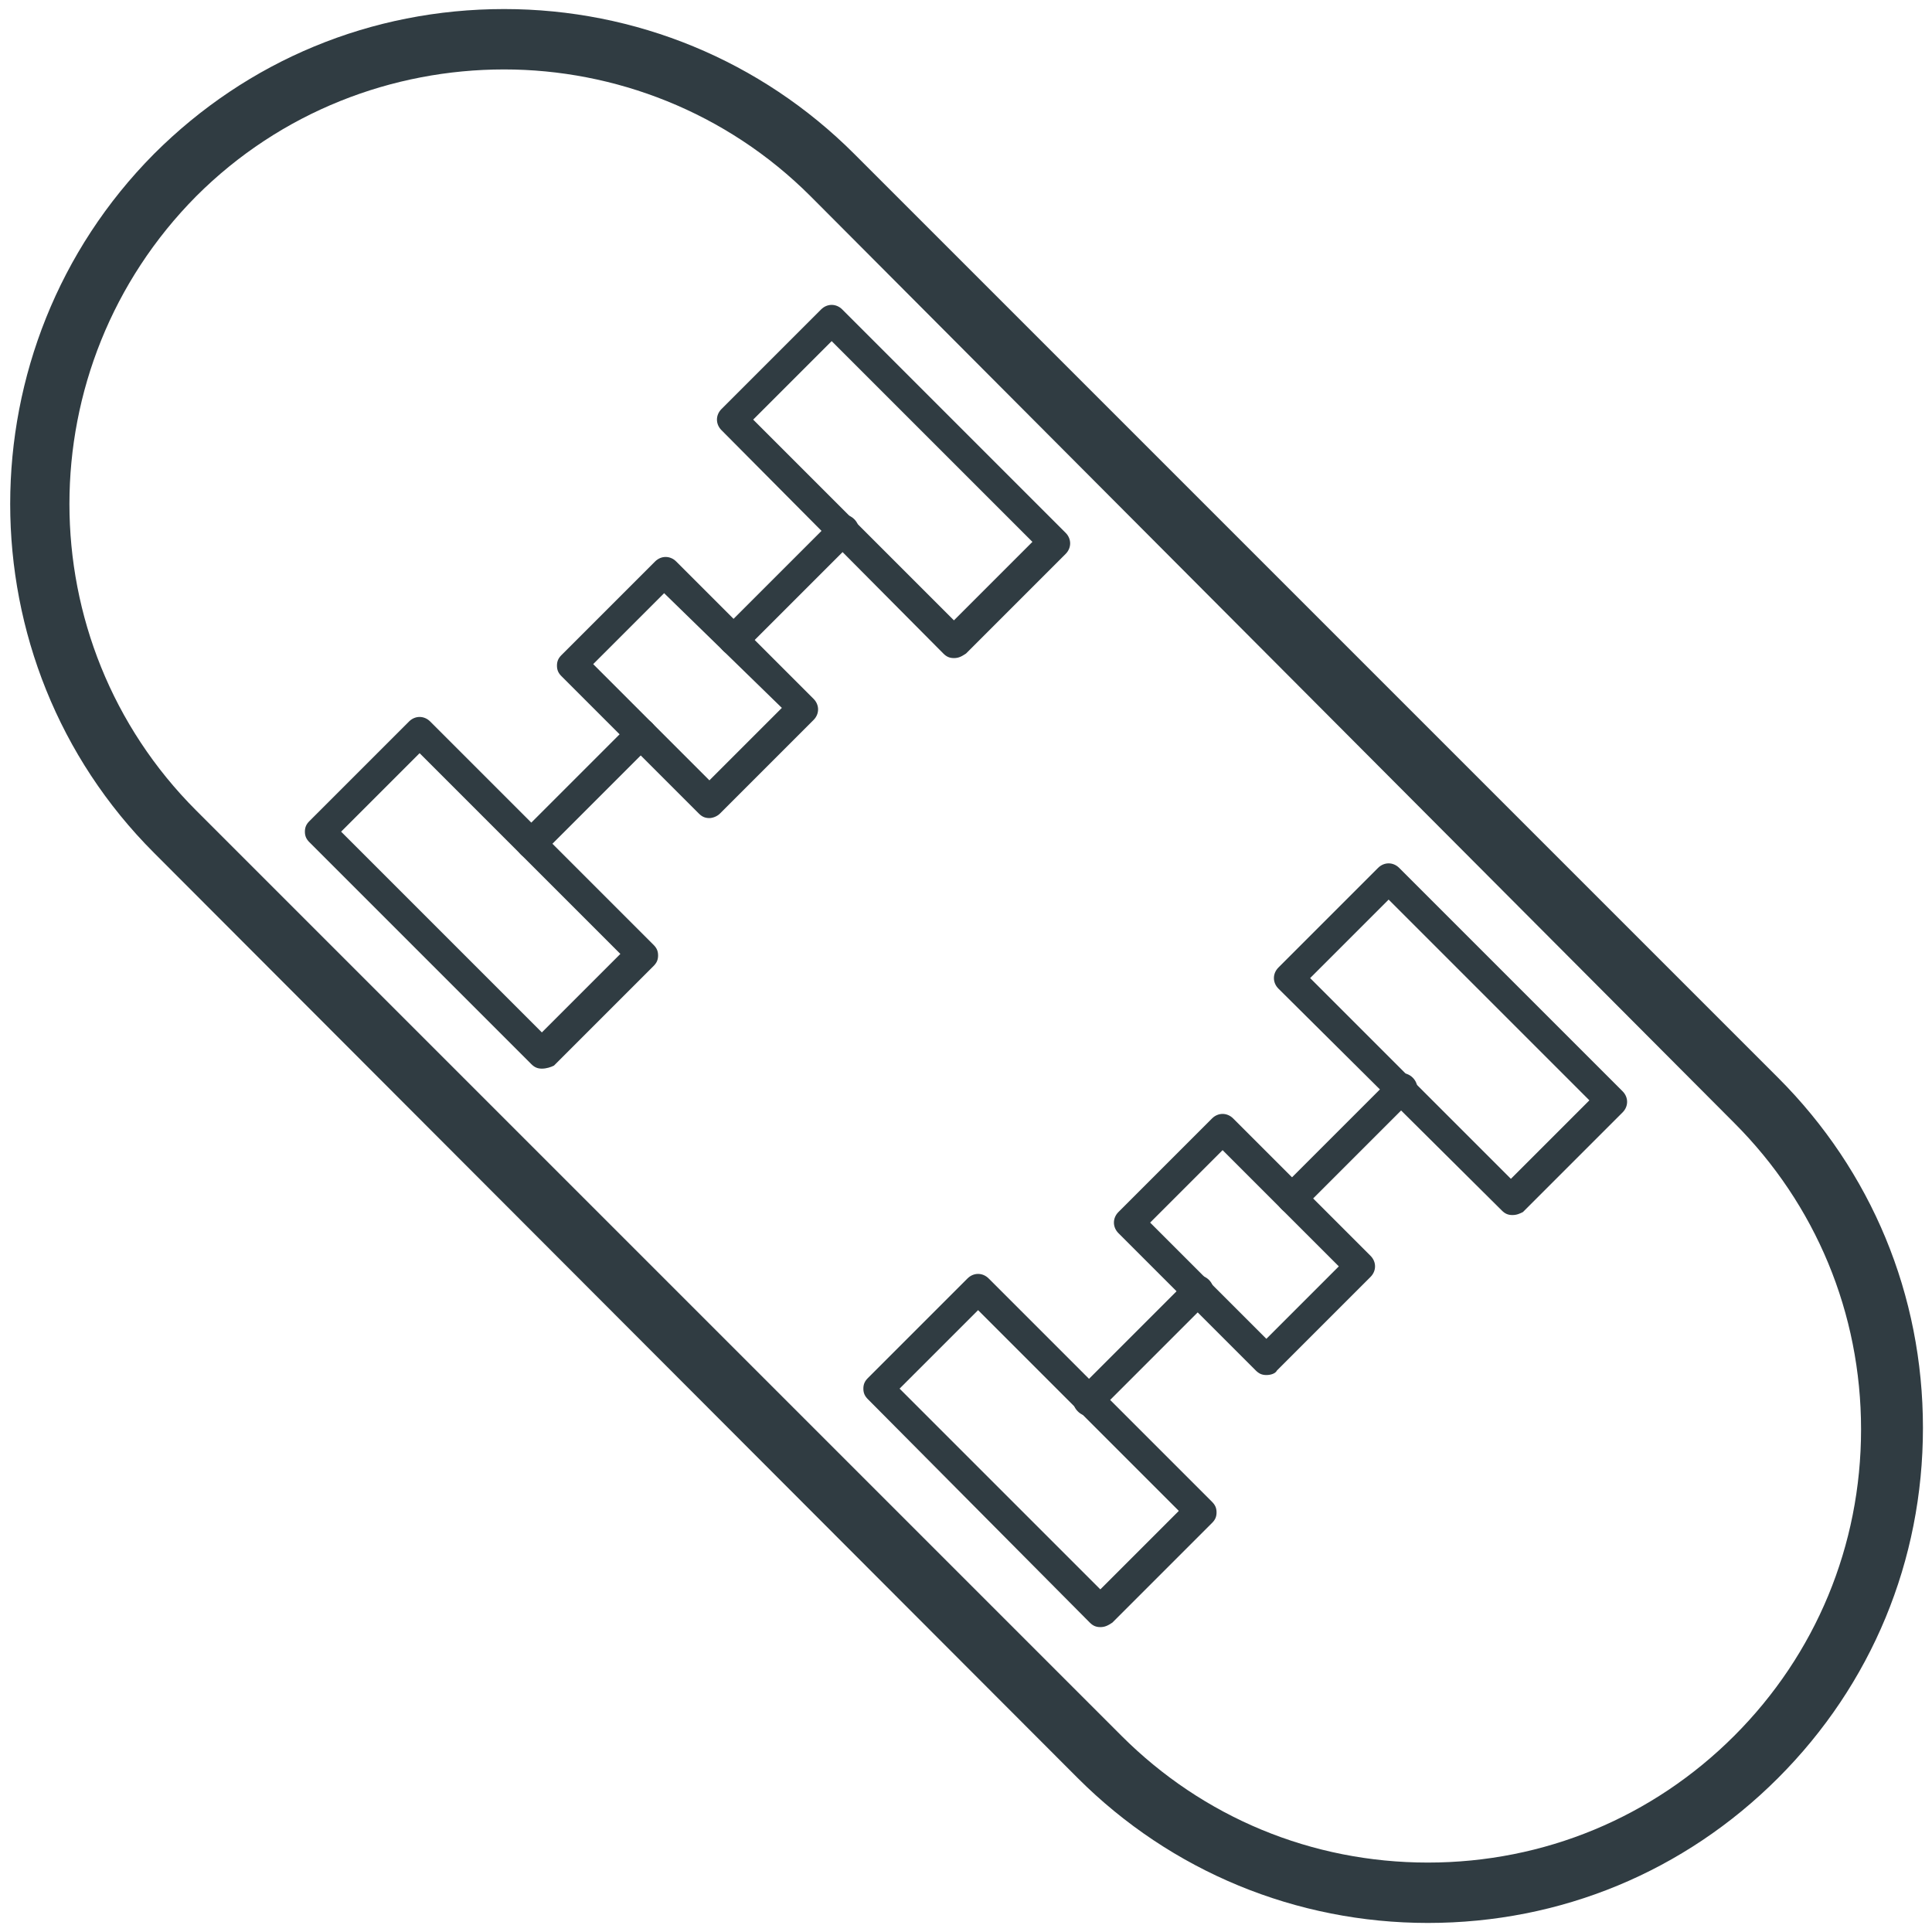 <?xml version="1.0" standalone="no"?><!DOCTYPE svg PUBLIC "-//W3C//DTD SVG 1.1//EN" "http://www.w3.org/Graphics/SVG/1.1/DTD/svg11.dtd"><svg t="1742372794490" class="icon" viewBox="0 0 1024 1024" version="1.1" xmlns="http://www.w3.org/2000/svg" p-id="12630" xmlns:xlink="http://www.w3.org/1999/xlink" width="200" height="200"><path d="M756.8 1019.2c-69.6 0-136-27.2-185.6-76.8L81.6 452C-20 350.4-20 184 81.6 81.6 131.2 32 196.8 4.8 267.2 4.8c69.6 0 136 27.2 185.6 76.8l489.6 489.6c49.6 49.6 76.8 115.2 76.8 185.6s-27.2 136-76.8 185.6c-49.6 49.6-115.2 76.8-185.6 76.8zM267.2 36.8C208 36.8 148.8 59.2 104 104 14.4 194.4 14.4 340 104 429.6L594.4 920c43.2 43.2 100.8 67.2 162.4 67.2 61.6 0 119.2-24 162.4-67.2s67.2-100.8 67.2-162.4-24-119.2-67.2-162.4L429.6 104c-44.8-44.8-104-67.2-162.4-67.2z" fill="#303C42" p-id="12631"></path><path d="M287.2 566.4c-2.4 0-4-0.8-5.6-2.4L164 446.4c-1.6-1.6-2.4-3.2-2.4-5.6 0-2.4 0.8-4 2.4-5.6l52.8-52.8c3.2-3.2 8-3.2 11.2 0l118.4 118.4c1.6 1.6 2.4 3.2 2.4 5.6 0 2.4-0.8 4-2.4 5.6l-52.8 52.8c-1.6 0.8-4 1.6-6.4 1.6zM180.8 440.8l106.4 106.4 41.6-41.6-106.4-106.4-41.6 41.6zM505.6 348.8c-2.4 0-4-0.8-5.6-2.4L382.4 228c-3.2-3.2-3.2-8 0-11.2l52.8-52.8c3.2-3.2 8-3.2 11.2 0l118.4 118.4c3.2 3.2 3.2 8 0 11.2L512 346.4c-2.4 1.6-4 2.4-6.4 2.4zM399.2 222.4l106.4 106.4 41.6-41.6-106.4-106.4-41.6 41.6zM376 433.6c-2.4 0-4-0.8-5.6-2.4l-72.8-72.8c-1.6-1.6-2.4-3.2-2.4-5.6 0-2.4 0.8-4 2.4-5.6l49.6-49.6c3.2-3.2 8-3.2 11.2 0l72.8 72.8c3.2 3.2 3.2 8 0 11.2l-49.6 49.6c-1.6 1.6-4 2.4-5.6 2.4zM314.4 352l61.6 61.6 38.4-38.4-62.4-60.8-37.6 37.6z" fill="#303C42" p-id="12632"></path><path d="M388.8 347.2c-2.4 0-4-0.8-5.6-2.4-3.2-3.2-3.2-8 0-11.2l58.4-58.4c3.2-3.2 8-3.2 11.2 0 3.2 3.2 3.2 8 0 11.2l-58.4 58.4c-1.6 1.6-3.2 2.4-5.6 2.4zM281.6 455.2c-2.4 0-4-0.8-5.6-2.4-3.2-3.2-3.2-8 0-11.2l58.4-58.4c3.2-3.2 8-3.2 11.2 0 3.2 3.2 3.2 8 0 11.2l-58.4 58.4c-1.6 1.6-4 2.4-5.6 2.4zM583.2 862.4c-2.4 0-4-0.8-5.6-2.4L460 741.6c-1.6-1.6-2.4-3.2-2.4-5.6 0-2.4 0.8-4 2.4-5.6l52.8-52.8c3.2-3.2 8-3.2 11.2 0l118.4 118.4c1.6 1.6 2.4 3.2 2.4 5.6 0 2.4-0.8 4-2.4 5.6l-52.8 52.8c-2.4 1.6-4 2.4-6.4 2.4zM476.8 736l106.4 106.4 41.6-41.6-106.4-106.4-41.6 41.6zM801.6 644c-2.4 0-4-0.8-5.6-2.4L677.6 524c-3.2-3.2-3.2-8 0-11.2l52.8-52.8c3.2-3.2 8-3.2 11.2 0l118.4 118.4c3.2 3.2 3.2 8 0 11.2l-52.8 52.8c-1.6 0.8-3.2 1.6-5.6 1.6zM694.4 518.4l106.4 106.4 41.6-41.6L736 476.8l-41.6 41.6zM671.2 728.8c-2.4 0-4-0.8-5.6-2.4l-72.8-72.8c-3.2-3.2-3.2-8 0-11.2l49.6-49.6c3.2-3.2 8-3.2 11.2 0l72.8 72.8c3.2 3.2 3.2 8 0 11.2l-49.6 49.6c-0.8 1.6-3.2 2.4-5.6 2.4zM609.6 648l61.6 61.6 38.4-38.4-61.6-61.6-38.4 38.4z" fill="#303C42" p-id="12633"></path><path d="M684.8 643.2c-2.4 0-4-0.8-5.6-2.4-3.2-3.2-3.2-8 0-11.2l58.4-58.4c3.2-3.2 8-3.2 11.2 0 3.2 3.2 3.2 8 0 11.2l-58.4 58.4c-1.6 1.6-4 2.4-5.6 2.4zM576.8 750.4c-2.4 0-4-0.8-5.6-2.4-3.2-3.2-3.2-8 0-11.2l58.4-58.4c3.2-3.2 8-3.2 11.2 0 3.2 3.2 3.2 8 0 11.2l-58.4 58.4c-1.6 1.6-3.2 2.4-5.6 2.4z" fill="#303C42" p-id="12634"></path></svg>